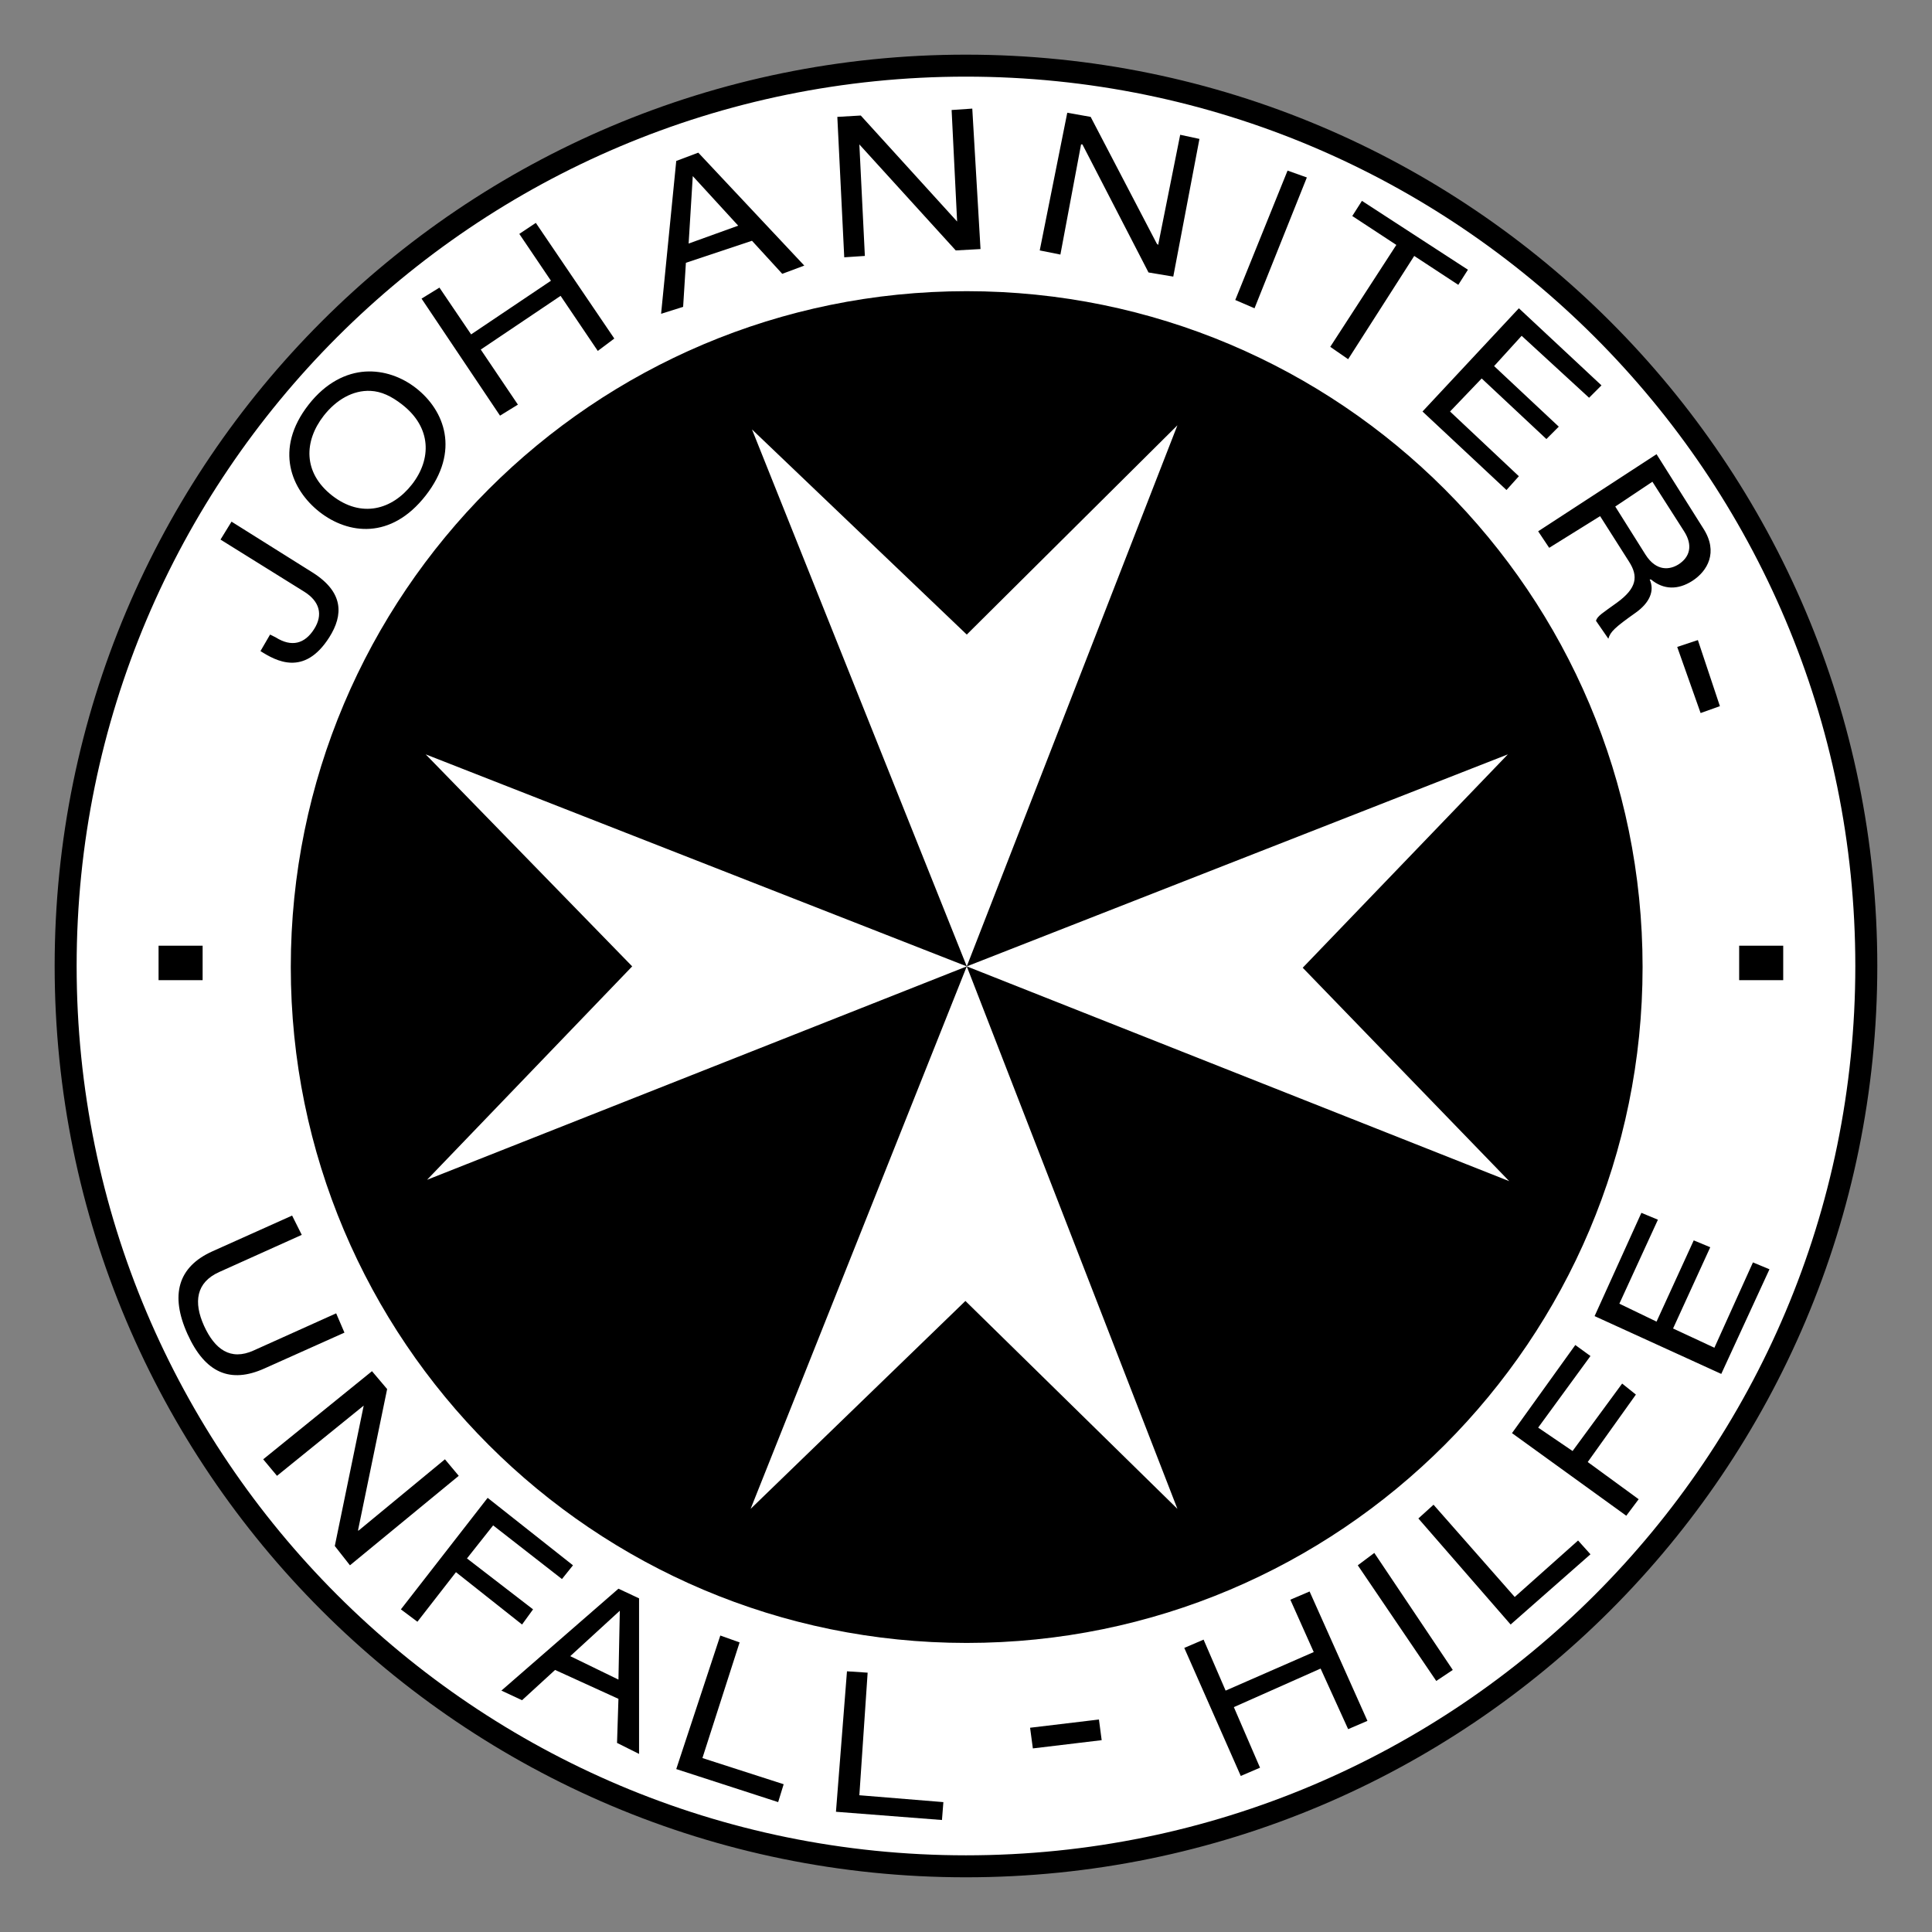 <?xml version="1.0" encoding="UTF-8" standalone="no"?>
<!-- Created with Inkscape (http://www.inkscape.org/) by Marsupilami -->

<svg
   xmlns:dc="http://purl.org/dc/elements/1.1/"
   xmlns:cc="http://creativecommons.org/ns#"
   xmlns:rdf="http://www.w3.org/1999/02/22-rdf-syntax-ns#"
   xmlns:svg="http://www.w3.org/2000/svg"
   xmlns="http://www.w3.org/2000/svg"
   xmlns:sodipodi="http://sodipodi.sourceforge.net/DTD/sodipodi-0.dtd"
   xmlns:inkscape="http://www.inkscape.org/namespaces/inkscape"
   version="1.0"
   width="768"
   height="768"
   viewBox="-1.241 -1.241 43.851 43.851"
   id="svg10429"
   inkscape:version="0.48.4 r9939"
   sodipodi:docname="johanniter.svg">
  <rect x="-1.241" y="-1.241" width="43.851" height="43.851" fill="#808080" stroke="none"/>
  <sodipodi:namedview
     pagecolor="#ffffff"
     bordercolor="#666666"
     borderopacity="1"
     objecttolerance="10"
     gridtolerance="10"
     guidetolerance="10"
     inkscape:pageopacity="0"
     inkscape:pageshadow="2"
     inkscape:window-width="1327"
     inkscape:window-height="744"
     id="namedview8"
     showgrid="false"
     inkscape:zoom="0.86915208"
     inkscape:cx="390.25396"
     inkscape:cy="427.42658"
     inkscape:window-x="39"
     inkscape:window-y="24"
     inkscape:window-maximized="1"
     inkscape:current-layer="svg10429" />
  <defs
     id="defs10431" />
  <path
     d="M 41.119,20.684 C 41.119,9.398 31.969,0.249 20.683,0.249 C 9.398,0.249 0.249,9.398 0.249,20.684 C 0.249,31.971 9.398,41.119 20.683,41.119 C 31.969,41.119 41.119,31.971 41.119,20.684 z"
     id="path7436"
     style="fill:#ffffff;fill-opacity:1;stroke:#000000;stroke-width:0.499;stroke-linecap:butt;stroke-linejoin:miter;stroke-miterlimit:4;stroke-dasharray:none;stroke-opacity:1" />
  <path
     d="M 20.827,1.224 L 20.358,1.256 L 20.483,3.787 L 18.296,1.381 L 17.764,1.412 L 17.921,4.599 L 18.389,4.568 L 18.264,2.037 L 20.452,4.443 L 21.014,4.412 L 20.827,1.224 z M 22.983,1.318 L 22.358,4.443 L 22.827,4.537 L 23.296,2.037 L 23.327,2.037 L 24.827,4.943 L 25.389,5.037 L 25.983,1.912 L 25.546,1.818 L 25.046,4.318 L 25.014,4.287 L 23.514,1.412 L 22.983,1.318 z M 14.608,2.224 L 14.108,2.412 L 13.764,5.881 L 14.264,5.724 L 14.327,4.724 L 15.827,4.224 L 16.514,4.974 L 17.014,4.787 L 14.608,2.224 z M 27.983,2.631 L 26.796,5.568 L 27.233,5.756 L 28.421,2.787 L 27.983,2.631 z M 14.483,2.756 L 15.514,3.881 L 14.389,4.287 L 14.483,2.756 z M 29.671,3.318 L 29.452,3.662 L 30.452,4.318 L 28.952,6.631 L 29.358,6.912 L 30.858,4.568 L 31.858,5.224 L 32.077,4.881 L 29.671,3.318 z M 10.921,3.818 L 10.546,4.068 L 11.264,5.131 L 9.452,6.349 L 8.733,5.287 L 8.327,5.537 L 10.108,8.193 L 10.514,7.943 L 9.671,6.693 L 11.483,5.474 L 12.327,6.724 L 12.702,6.443 L 10.921,3.818 z M 33.233,5.756 L 31.046,8.099 L 32.952,9.881 L 33.233,9.568 L 31.671,8.099 L 32.389,7.349 L 33.858,8.724 L 34.139,8.443 L 32.671,7.068 L 33.296,6.381 L 34.827,7.787 L 35.108,7.506 L 33.233,5.756 z M 7.046,7.193 C 6.622,7.221 6.159,7.438 5.764,7.943 C 4.974,8.954 5.371,9.877 6.014,10.381 C 6.659,10.884 7.631,11.017 8.421,10.006 C 9.211,8.994 8.846,8.072 8.202,7.568 C 7.879,7.316 7.47,7.165 7.046,7.193 z M 7.171,7.631 C 7.412,7.643 7.64,7.748 7.889,7.943 C 8.556,8.464 8.557,9.181 8.108,9.756 C 7.659,10.329 6.962,10.526 6.296,10.006 C 5.631,9.484 5.659,8.768 6.108,8.193 C 6.389,7.835 6.768,7.611 7.171,7.631 z M 36.358,9.068 L 33.671,10.818 L 33.921,11.193 L 35.077,10.474 L 35.733,11.506 C 35.946,11.837 35.917,12.108 35.452,12.443 C 35.141,12.669 35.017,12.737 34.983,12.849 L 35.264,13.256 C 35.311,13.098 35.403,13.006 35.889,12.662 C 36.196,12.443 36.321,12.171 36.202,11.912 L 36.233,11.912 C 36.516,12.146 36.843,12.153 37.171,11.943 C 37.512,11.722 37.766,11.294 37.421,10.756 L 36.358,9.068 z M 36.264,9.693 L 36.983,10.818 C 37.189,11.139 37.113,11.404 36.858,11.568 C 36.669,11.689 36.359,11.742 36.108,11.349 L 35.421,10.256 L 36.264,9.693 z M 4.014,10.599 L 3.764,11.006 L 5.671,12.193 C 6.014,12.411 6.096,12.712 5.889,13.037 C 5.676,13.373 5.377,13.454 5.014,13.224 L 4.889,13.162 L 4.671,13.537 C 5.022,13.759 5.663,14.122 6.233,13.224 C 6.556,12.714 6.559,12.201 5.858,11.756 L 4.014,10.599 z M 37.296,13.287 L 36.827,13.443 L 37.358,14.943 L 37.796,14.787 L 37.296,13.287 z M 2.358,20.224 L 2.358,21.006 L 3.358,21.006 L 3.358,20.224 L 2.358,20.224 z M 38.233,20.224 L 38.233,21.006 L 39.233,21.006 L 39.233,20.224 L 38.233,20.224 z M 36.014,26.287 L 34.952,28.631 L 37.827,29.943 L 38.921,27.568 L 38.546,27.412 L 37.671,29.349 L 36.733,28.912 L 37.577,27.068 L 37.202,26.912 L 36.358,28.756 L 35.514,28.349 L 36.389,26.443 L 36.014,26.287 z M 5.389,26.349 L 3.577,27.162 C 2.799,27.513 2.616,28.153 3.014,29.037 C 3.413,29.922 3.986,30.169 4.764,29.818 L 6.577,29.006 L 6.389,28.568 L 4.514,29.412 C 3.989,29.649 3.632,29.383 3.389,28.849 C 3.149,28.316 3.208,27.867 3.733,27.631 L 5.608,26.787 L 5.389,26.349 z M 34.514,29.287 L 33.077,31.287 L 35.671,33.162 L 35.952,32.787 L 34.796,31.943 L 35.889,30.412 L 35.577,30.162 L 34.452,31.693 L 33.671,31.162 L 34.858,29.537 L 34.514,29.287 z M 7.202,29.881 L 4.733,31.881 L 5.046,32.256 L 7.014,30.662 L 6.358,33.849 L 6.702,34.287 L 9.171,32.256 L 8.858,31.881 L 6.889,33.506 L 6.889,33.474 L 7.546,30.287 L 7.202,29.881 z M 9.827,32.756 L 7.858,35.287 L 8.233,35.568 L 9.108,34.443 L 10.608,35.631 L 10.858,35.287 L 9.358,34.131 L 9.952,33.381 L 11.514,34.599 L 11.764,34.287 L 9.827,32.756 z M 31.296,32.912 L 30.952,33.224 L 33.046,35.631 L 34.858,34.037 L 34.577,33.724 L 33.139,35.006 L 31.296,32.912 z M 29.952,34.006 L 29.577,34.287 L 31.358,36.912 L 31.733,36.662 L 29.952,34.006 z M 12.796,34.818 L 10.139,37.131 L 10.608,37.349 L 11.358,36.662 L 12.796,37.318 L 12.764,38.318 L 13.264,38.568 L 13.264,35.037 L 12.796,34.818 z M 28.483,34.881 L 28.046,35.068 L 28.577,36.256 L 26.577,37.131 L 26.077,35.974 L 25.639,36.162 L 26.921,39.068 L 27.358,38.881 L 26.764,37.506 L 28.733,36.631 L 29.358,38.006 L 29.796,37.818 L 28.483,34.881 z M 12.827,35.318 L 12.796,36.881 L 11.702,36.349 L 12.827,35.318 z M 15.108,35.881 L 14.108,38.912 L 16.421,39.662 L 16.546,39.256 L 14.702,38.662 L 15.546,36.037 L 15.108,35.881 z M 17.983,36.693 L 17.733,39.881 L 20.139,40.068 L 20.171,39.662 L 18.264,39.506 L 18.452,36.724 L 17.983,36.693 z M 23.702,37.787 L 22.139,37.974 L 22.202,38.443 L 23.764,38.256 L 23.702,37.787 z"
     id="path7438"
     style="fill:#000000;fill-opacity:1;fill-rule:nonzero;stroke:none" />
  <path
     d="M 20.702,5.631 C 12.367,5.631 5.608,12.358 5.608,20.693 C 5.608,29.029 12.367,35.787 20.702,35.787 C 29.038,35.787 35.796,29.029 35.796,20.693 C 35.796,12.358 29.038,5.631 20.702,5.631 z M 25.483,8.412 L 20.702,20.693 L 32.983,15.881 L 28.327,20.724 L 33.014,25.568 L 20.702,20.693 L 25.483,33.006 L 20.671,28.287 L 15.796,33.006 L 20.702,20.693 L 8.452,25.537 L 13.108,20.693 L 8.421,15.881 L 20.702,20.693 L 15.827,8.506 L 20.702,13.162 L 25.483,8.412 z"
     id="path7488"
     style="fill:#000000;fill-opacity:1;fill-rule:nonzero;stroke:none" />
  <path
     d="M 35.793,20.708 C 35.793,12.373 29.036,5.616 20.699,5.616 C 12.364,5.616 5.607,12.373 5.607,20.708 C 5.607,29.044 12.364,35.801 20.699,35.801 C 29.036,35.801 35.793,29.044 35.793,20.708 z"
     id="path7490"
     style="fill:none;stroke:#000000;stroke-width:0.496;stroke-linecap:butt;stroke-linejoin:miter;stroke-miterlimit:4;stroke-dasharray:none;stroke-opacity:1" />
</svg>
<!-- version: 20090314, original size: 41.368752 41.368752, border: 3% -->

